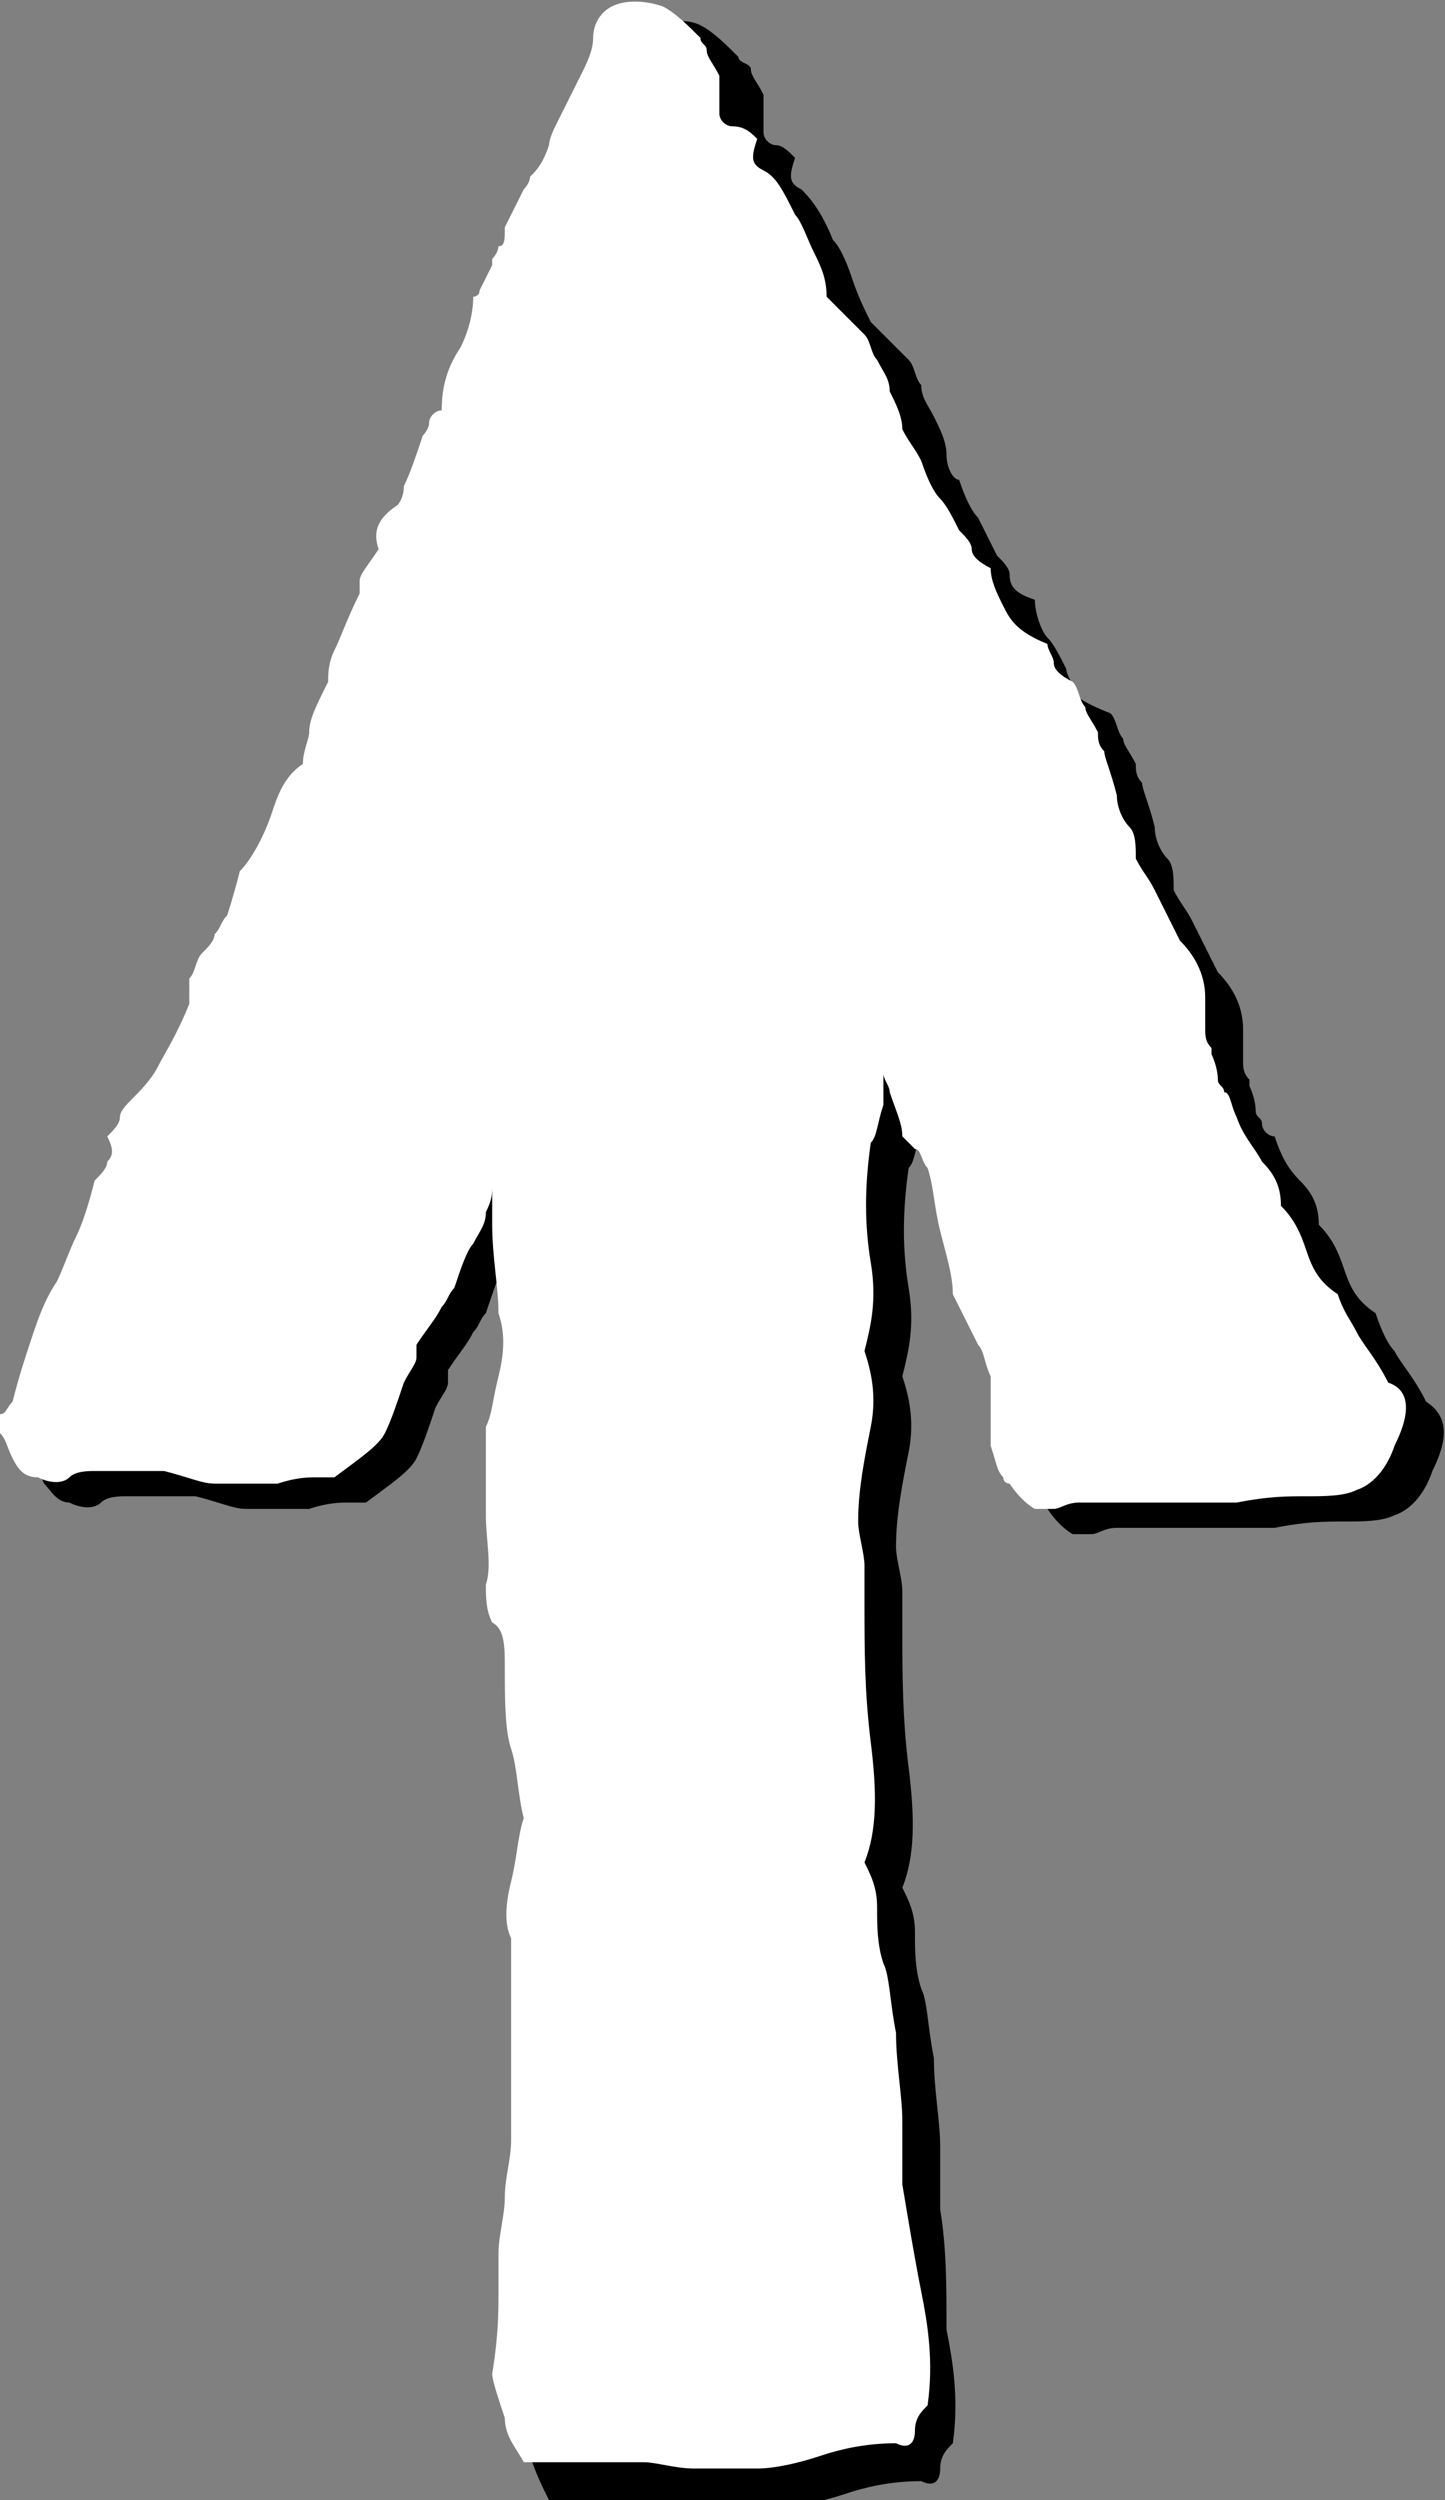 <?xml version="1.0" encoding="utf-8"?>
<!-- Generator: Adobe Illustrator 25.3.1, SVG Export Plug-In . SVG Version: 6.00 Build 0)  -->
<svg version="1.1" id="Ebene_1" xmlns="http://www.w3.org/2000/svg" xmlns:xlink="http://www.w3.org/1999/xlink" x="0px" y="0px"
	 viewBox="0 0 22.9 39.6" style="enable-background:new 0 0 22.9 39.6;" xml:space="preserve">
<rect x="0" y="0" width="22.9" height="39.6" fill="#808080" stroke="none"/>
<style type="text/css">
	.st0{fill:#FFFFFF;}
</style>
<path d="M22.6,22.2c-0.2-0.4-0.4-0.6-0.5-0.8c-0.1-0.1-0.2-0.3-0.3-0.6c-0.3-0.2-0.4-0.4-0.5-0.7s-0.2-0.5-0.4-0.7
	c0-0.3-0.1-0.5-0.3-0.7s-0.3-0.4-0.4-0.7C20.1,18,20,17.9,20,17.8c0-0.1-0.1-0.1-0.1-0.2c0-0.2-0.1-0.4-0.1-0.4c0-0.1,0-0.1,0-0.1
	c-0.1-0.1-0.1-0.2-0.1-0.3c0-0.1,0-0.3,0-0.5c0-0.4-0.2-0.7-0.4-0.9c-0.2-0.4-0.3-0.6-0.4-0.8c-0.1-0.2-0.2-0.3-0.3-0.5
	c0-0.2,0-0.4-0.1-0.5c-0.1-0.1-0.2-0.3-0.2-0.5c-0.1-0.4-0.2-0.6-0.2-0.7c-0.1-0.1-0.1-0.2-0.1-0.3c-0.1-0.2-0.2-0.3-0.2-0.4
	c-0.1-0.1-0.1-0.3-0.2-0.4C17.1,11.1,17,11,17,10.9c0-0.1-0.1-0.2-0.1-0.3c-0.1-0.2-0.2-0.4-0.3-0.5s-0.2-0.4-0.2-0.6
	C16.1,9.4,16,9.3,16,9.1c0-0.1-0.1-0.2-0.2-0.3c-0.1-0.2-0.2-0.4-0.3-0.6c-0.1-0.1-0.2-0.3-0.3-0.6C15.1,7.6,15,7.4,15,7.2
	c0-0.2-0.1-0.4-0.2-0.6c-0.1-0.2-0.2-0.3-0.2-0.5c-0.1-0.1-0.1-0.3-0.2-0.4c-0.1-0.1-0.2-0.2-0.3-0.3c-0.1-0.1-0.2-0.2-0.3-0.3
	c-0.1-0.2-0.2-0.4-0.3-0.7s-0.2-0.5-0.3-0.6C13,3.3,12.8,3.1,12.7,3c-0.2-0.1-0.2-0.2-0.1-0.5c-0.1-0.1-0.2-0.2-0.3-0.2
	c-0.1,0-0.2-0.1-0.2-0.2c0-0.2,0-0.3,0-0.4c0-0.1,0-0.1,0-0.2c-0.1-0.2-0.2-0.3-0.2-0.4S11.7,1,11.7,0.9c-0.2-0.2-0.4-0.4-0.6-0.5
	c-0.2-0.1-0.5-0.1-0.8,0.1C10.1,0.6,10,0.7,10,1c0,0.2-0.1,0.4-0.2,0.6C9.6,2,9.5,2.2,9.4,2.4C9.3,2.6,9.3,2.7,9.3,2.7
	C9.2,3,9.1,3.1,9,3.2C9,3.3,8.9,3.3,8.9,3.4C8.8,3.6,8.7,3.7,8.7,3.8c0,0.1-0.1,0.1-0.1,0.2c0,0.2-0.1,0.3-0.1,0.3s0,0.1-0.1,0.2
	l0,0.1C8.3,4.8,8.2,5,8.2,5c0,0.1-0.1,0.1-0.1,0.1C8,5.5,8,5.8,7.8,6C7.7,6.2,7.6,6.5,7.6,6.8C7.5,6.9,7.4,7,7.4,7.1
	c0,0.1-0.1,0.2-0.1,0.2C7.2,7.6,7.1,7.9,7,8S6.9,8.3,6.9,8.4C6.6,8.6,6.5,8.8,6.6,9.1C6.4,9.4,6.3,9.5,6.3,9.6c0,0.1,0,0.2,0,0.2
	c-0.2,0.4-0.3,0.7-0.4,0.9c-0.1,0.2-0.1,0.4-0.1,0.5c-0.2,0.4-0.3,0.6-0.3,0.8c0,0.1-0.1,0.3-0.1,0.5c-0.3,0.2-0.4,0.5-0.5,0.8
	c-0.1,0.3-0.2,0.6-0.5,0.9c-0.1,0.4-0.2,0.7-0.2,0.7C4.1,15,4.1,15.1,4,15.2c0,0.1-0.1,0.2-0.2,0.3c-0.1,0.1-0.1,0.3-0.2,0.4
	s-0.1,0.3-0.1,0.4c-0.2,0.5-0.4,0.8-0.5,1c-0.1,0.2-0.3,0.4-0.4,0.5c-0.1,0.1-0.2,0.2-0.2,0.3c0,0.1-0.1,0.2-0.2,0.3
	c0.1,0.2,0.1,0.3,0,0.4c0,0.1-0.1,0.2-0.2,0.3C2,19.5,1.9,19.8,1.8,20c-0.1,0.2-0.2,0.5-0.3,0.7c-0.2,0.3-0.3,0.6-0.4,0.9
	c-0.1,0.3-0.2,0.6-0.3,1c-0.1,0.1-0.1,0.2-0.2,0.2c0,0.1-0.1,0.2-0.1,0.3c0.1,0.1,0.1,0.2,0.2,0.4c0.1,0.1,0.2,0.3,0.4,0.3
	c0.2,0.1,0.4,0.1,0.5,0s0.3-0.1,0.4-0.1c0.4,0,0.6,0,0.8,0c0.2,0,0.3,0,0.3,0c0.4,0.1,0.6,0.2,0.8,0.2c0.1,0,0.2,0,0.3,0
	c0.2,0,0.3,0,0.4,0c0.1,0,0.2,0,0.3,0c0.3-0.1,0.5-0.1,0.6-0.1s0.3,0,0.3,0c0.4-0.3,0.7-0.5,0.8-0.7c0.1-0.2,0.2-0.5,0.3-0.8
	c0.1-0.2,0.2-0.3,0.2-0.4c0-0.1,0-0.2,0-0.2c0.2-0.3,0.3-0.4,0.4-0.6c0.1-0.1,0.1-0.2,0.2-0.3C7.8,20.5,7.9,20.2,8,20
	s0.2-0.3,0.2-0.5c0.1-0.2,0.1-0.3,0.1-0.4c0,0,0,0,0,0c0,0.2,0,0.3,0,0.6c0,0.5,0.1,1,0.1,1.4c0.1,0.3,0.1,0.6,0,1
	c-0.1,0.4-0.1,0.6-0.2,0.8c0,0.5,0,0.9,0,1.4c0,0.4,0.1,0.8,0,1.1c0,0.2,0,0.4,0.1,0.6c0.1,0.2,0.1,0.5,0.1,0.8c0,0.5,0,1,0.1,1.3
	c0.1,0.3,0.1,0.7,0.2,1.1c-0.1,0.3-0.1,0.6-0.2,1c-0.1,0.4-0.1,0.7,0,0.9c0,0.3,0,0.6,0,1c0,0.4,0,0.6,0,0.7c0,0.1,0,0.2,0,0.4
	c0,0.1,0,0.5,0,1.1c0,0.3-0.1,0.6-0.1,0.9c0,0.3-0.1,0.6-0.1,0.9c0,0.1,0,0.3,0,0.6c0,0.3,0,0.7-0.1,1.3c0.1,0.3,0.1,0.6,0.2,0.9
	c0.1,0.3,0.2,0.5,0.3,0.7c0.5,0,0.8,0,1.1,0s0.5,0,0.8,0c0.2,0,0.5,0.1,0.8,0.1c0.3,0,0.6,0,1,0c0.3,0,0.7-0.1,1-0.2
	c0.3-0.1,0.7-0.2,1.2-0.2c0.2,0.1,0.3,0,0.3-0.2c0-0.2,0.1-0.3,0.2-0.4c0.1-0.7,0-1.3-0.1-1.8C15,36.2,15,35.6,14.9,35
	c0-0.2,0-0.4,0-0.5c0-0.2,0-0.4,0-0.5c0-0.4-0.1-0.9-0.1-1.4c-0.1-0.5-0.1-0.9-0.2-1.1c-0.1-0.3-0.1-0.6-0.1-0.9
	c0-0.3-0.1-0.5-0.2-0.7c0.2-0.5,0.2-1.1,0.1-1.9c-0.1-0.8-0.1-1.5-0.1-2.2c0-0.2,0-0.4,0-0.6c0-0.2-0.1-0.5-0.1-0.7
	c0-0.5,0.1-1,0.2-1.5c0.1-0.5,0-0.9-0.1-1.2c0.1-0.4,0.2-0.8,0.1-1.4c-0.1-0.6-0.1-1.2,0-1.9c0.1-0.1,0.1-0.3,0.2-0.6
	c0-0.1,0-0.3,0-0.5c0,0.1,0.1,0.2,0.1,0.3c0.1,0.3,0.2,0.5,0.2,0.7c0.1,0.1,0.1,0.1,0.2,0.2c0.1,0,0.1,0.2,0.2,0.3
	c0.1,0.3,0.1,0.6,0.2,1c0.1,0.4,0.2,0.7,0.2,1c0.2,0.4,0.3,0.6,0.4,0.8c0.1,0.1,0.1,0.3,0.2,0.5c0,0.1,0,0.3,0,0.5s0,0.4,0,0.6
	c0.1,0.3,0.1,0.4,0.2,0.5c0,0.1,0.1,0.1,0.1,0.1c0.2,0.3,0.4,0.4,0.4,0.4c0.1,0,0.2,0,0.3,0c0.1,0,0.2-0.1,0.4-0.1
	c0.2,0,0.4,0,0.5,0s0.3,0,0.4,0c0.2,0,0.3,0,0.5,0c0.2,0,0.3,0,0.4,0c0.2,0,0.4,0,0.5,0c0.1,0,0.2,0,0.2,0c0.5-0.1,0.8-0.1,1.1-0.1
	s0.6,0,0.8-0.1c0.3-0.1,0.5-0.4,0.6-0.7C23,22.7,22.9,22.4,22.6,22.2z"/>
<path class="st0" d="M22,21.9c-0.2-0.4-0.4-0.6-0.5-0.8s-0.2-0.3-0.3-0.6c-0.3-0.2-0.4-0.4-0.5-0.7s-0.2-0.5-0.4-0.7
	c0-0.3-0.1-0.5-0.3-0.7c-0.1-0.2-0.3-0.4-0.4-0.7c-0.1-0.2-0.1-0.4-0.2-0.4c0-0.1-0.1-0.1-0.1-0.2c0-0.2-0.1-0.4-0.1-0.4
	c0-0.1,0-0.1,0-0.1c-0.1-0.1-0.1-0.2-0.1-0.3s0-0.3,0-0.5c0-0.4-0.2-0.7-0.4-0.9c-0.2-0.4-0.3-0.6-0.4-0.8s-0.2-0.3-0.3-0.5
	c0-0.2,0-0.4-0.1-0.5c-0.1-0.1-0.2-0.3-0.2-0.5c-0.1-0.4-0.2-0.6-0.2-0.7c-0.1-0.1-0.1-0.2-0.1-0.3c-0.1-0.2-0.2-0.3-0.2-0.4
	c-0.1-0.1-0.1-0.3-0.2-0.4c-0.2-0.1-0.3-0.2-0.3-0.3c0-0.1-0.1-0.2-0.1-0.3C16.1,10,16,9.8,15.9,9.6c-0.1-0.2-0.2-0.4-0.2-0.6
	c-0.2-0.1-0.3-0.2-0.3-0.3c0-0.1-0.1-0.2-0.2-0.3C15.1,8.2,15,8,14.9,7.9c-0.1-0.1-0.2-0.3-0.3-0.6c-0.1-0.2-0.2-0.3-0.3-0.5
	c0-0.2-0.1-0.4-0.2-0.6C14.1,6,14,5.9,13.9,5.7c-0.1-0.1-0.1-0.3-0.2-0.4c-0.1-0.1-0.2-0.2-0.3-0.3c-0.1-0.1-0.2-0.2-0.3-0.3
	C13.1,4.4,13,4.2,12.9,4s-0.2-0.5-0.3-0.6c-0.2-0.4-0.3-0.6-0.5-0.7c-0.2-0.1-0.2-0.2-0.1-0.5C11.9,2.1,11.8,2,11.6,2
	c-0.1,0-0.2-0.1-0.2-0.2c0-0.2,0-0.3,0-0.4c0-0.1,0-0.1,0-0.2c-0.1-0.2-0.2-0.3-0.2-0.4s-0.1-0.1-0.1-0.2c-0.2-0.2-0.4-0.4-0.6-0.5
	C10.2,0,9.9,0,9.7,0.1C9.5,0.2,9.4,0.4,9.4,0.6c0,0.2-0.1,0.4-0.2,0.6C9,1.6,8.9,1.8,8.8,2S8.7,2.3,8.7,2.3C8.6,2.6,8.5,2.7,8.4,2.8
	C8.4,2.9,8.3,3,8.3,3C8.2,3.2,8.1,3.4,8.1,3.4S8,3.6,8,3.6C8,3.8,8,3.9,7.9,3.9c0,0,0,0.1-0.1,0.2l0,0.1C7.7,4.4,7.6,4.6,7.6,4.6
	c0,0.1-0.1,0.1-0.1,0.1c0,0.3-0.1,0.6-0.2,0.8C7.1,5.8,7,6.1,7,6.5C6.9,6.5,6.8,6.6,6.8,6.7S6.7,6.9,6.7,6.9
	C6.6,7.2,6.5,7.5,6.4,7.7c0,0.2-0.1,0.3-0.1,0.3C6,8.2,5.9,8.4,6,8.7C5.8,9,5.7,9.1,5.7,9.2c0,0.1,0,0.2,0,0.2
	c-0.2,0.4-0.3,0.7-0.4,0.9c-0.1,0.2-0.1,0.4-0.1,0.5c-0.2,0.4-0.3,0.6-0.3,0.8c0,0.1-0.1,0.3-0.1,0.5c-0.3,0.2-0.4,0.5-0.5,0.8
	S4,13.6,3.8,13.8c-0.1,0.4-0.2,0.7-0.2,0.7c-0.1,0.1-0.1,0.2-0.2,0.3c0,0.1-0.1,0.2-0.2,0.3c-0.1,0.1-0.1,0.3-0.2,0.4
	C3,15.6,3,15.8,3,15.9c-0.2,0.5-0.4,0.8-0.5,1c-0.1,0.2-0.3,0.4-0.4,0.5c-0.1,0.1-0.2,0.2-0.2,0.3c0,0.1-0.1,0.2-0.2,0.3
	c0.1,0.2,0.1,0.3,0,0.4c0,0.1-0.1,0.2-0.2,0.3c-0.1,0.4-0.2,0.7-0.3,0.9c-0.1,0.2-0.2,0.5-0.3,0.7c-0.2,0.3-0.3,0.6-0.4,0.9
	c-0.1,0.3-0.2,0.6-0.3,1c-0.1,0.1-0.1,0.2-0.2,0.2S0,22.6,0,22.7c0.1,0.1,0.1,0.2,0.2,0.4s0.2,0.3,0.4,0.3c0.2,0.1,0.4,0.1,0.5,0
	c0.1-0.1,0.3-0.1,0.4-0.1c0.4,0,0.6,0,0.8,0s0.3,0,0.3,0c0.4,0.1,0.6,0.2,0.8,0.2c0.1,0,0.2,0,0.3,0c0.2,0,0.3,0,0.4,0
	c0.1,0,0.2,0,0.3,0c0.3-0.1,0.5-0.1,0.6-0.1c0.1,0,0.3,0,0.3,0c0.4-0.3,0.7-0.5,0.8-0.7s0.2-0.5,0.3-0.8c0.1-0.2,0.2-0.3,0.2-0.4
	c0-0.1,0-0.2,0-0.2c0.2-0.3,0.3-0.4,0.4-0.6c0.1-0.1,0.1-0.2,0.2-0.3c0.1-0.3,0.2-0.6,0.3-0.7c0.1-0.2,0.2-0.3,0.2-0.5
	c0.1-0.2,0.1-0.3,0.1-0.4c0,0,0,0,0,0c0,0.2,0,0.3,0,0.6c0,0.5,0.1,1,0.1,1.4c0.1,0.3,0.1,0.6,0,1c-0.1,0.4-0.1,0.6-0.2,0.8
	c0,0.5,0,0.9,0,1.4c0,0.4,0.1,0.8,0,1.1c0,0.2,0,0.4,0.1,0.6C8,25.8,8,26.1,8,26.4c0,0.5,0,1,0.1,1.3c0.1,0.3,0.1,0.7,0.2,1.1
	c-0.1,0.3-0.1,0.6-0.2,1c-0.1,0.4-0.1,0.7,0,0.9c0,0.3,0,0.6,0,1c0,0.4,0,0.6,0,0.7c0,0.1,0,0.2,0,0.4c0,0.1,0,0.5,0,1.1
	c0,0.3-0.1,0.6-0.1,0.9s-0.1,0.6-0.1,0.9c0,0.1,0,0.3,0,0.6c0,0.3,0,0.7-0.1,1.3C7.8,37.7,7.9,38,8,38.3C8,38.6,8.2,38.8,8.3,39
	c0.5,0,0.8,0,1.1,0s0.5,0,0.8,0c0.2,0,0.5,0.1,0.8,0.1c0.3,0,0.6,0,1,0c0.3,0,0.7-0.1,1-0.2c0.3-0.1,0.7-0.2,1.2-0.2
	c0.2,0.1,0.3,0,0.3-0.2c0-0.2,0.1-0.3,0.2-0.4c0.1-0.7,0-1.3-0.1-1.8c-0.1-0.5-0.2-1.1-0.3-1.7c0-0.2,0-0.4,0-0.5c0-0.2,0-0.4,0-0.5
	c0-0.4-0.1-0.9-0.1-1.4c-0.1-0.5-0.1-0.9-0.2-1.1c-0.1-0.3-0.1-0.6-0.1-0.9c0-0.3-0.1-0.5-0.2-0.7c0.2-0.5,0.2-1.1,0.1-1.9
	c-0.1-0.8-0.1-1.5-0.1-2.2c0-0.2,0-0.4,0-0.6c0-0.2-0.1-0.5-0.1-0.7c0-0.5,0.1-1,0.2-1.5c0.1-0.5,0-0.9-0.1-1.2
	c0.1-0.4,0.2-0.8,0.1-1.4c-0.1-0.6-0.1-1.2,0-1.9c0.1-0.1,0.1-0.3,0.2-0.6c0-0.1,0-0.3,0-0.5c0,0.1,0.1,0.2,0.1,0.3
	c0.1,0.3,0.2,0.5,0.2,0.7c0.1,0.1,0.1,0.1,0.2,0.2c0.1,0,0.1,0.2,0.2,0.3c0.1,0.3,0.1,0.6,0.2,1s0.2,0.7,0.2,1
	c0.2,0.4,0.3,0.6,0.4,0.8c0.1,0.1,0.1,0.3,0.2,0.5c0,0.1,0,0.3,0,0.5c0,0.2,0,0.4,0,0.6c0.1,0.3,0.1,0.4,0.2,0.5
	c0,0.1,0.1,0.1,0.1,0.1c0.2,0.3,0.4,0.4,0.4,0.4c0.1,0,0.2,0,0.3,0c0.1,0,0.2-0.1,0.4-0.1c0.2,0,0.4,0,0.5,0c0.1,0,0.3,0,0.4,0
	c0.2,0,0.3,0,0.5,0c0.2,0,0.3,0,0.4,0c0.2,0,0.4,0,0.5,0c0.1,0,0.2,0,0.2,0c0.5-0.1,0.8-0.1,1.1-0.1c0.3,0,0.6,0,0.8-0.1
	c0.3-0.1,0.5-0.4,0.6-0.7C22.4,22.3,22.3,22,22,21.9z"/>
</svg>
